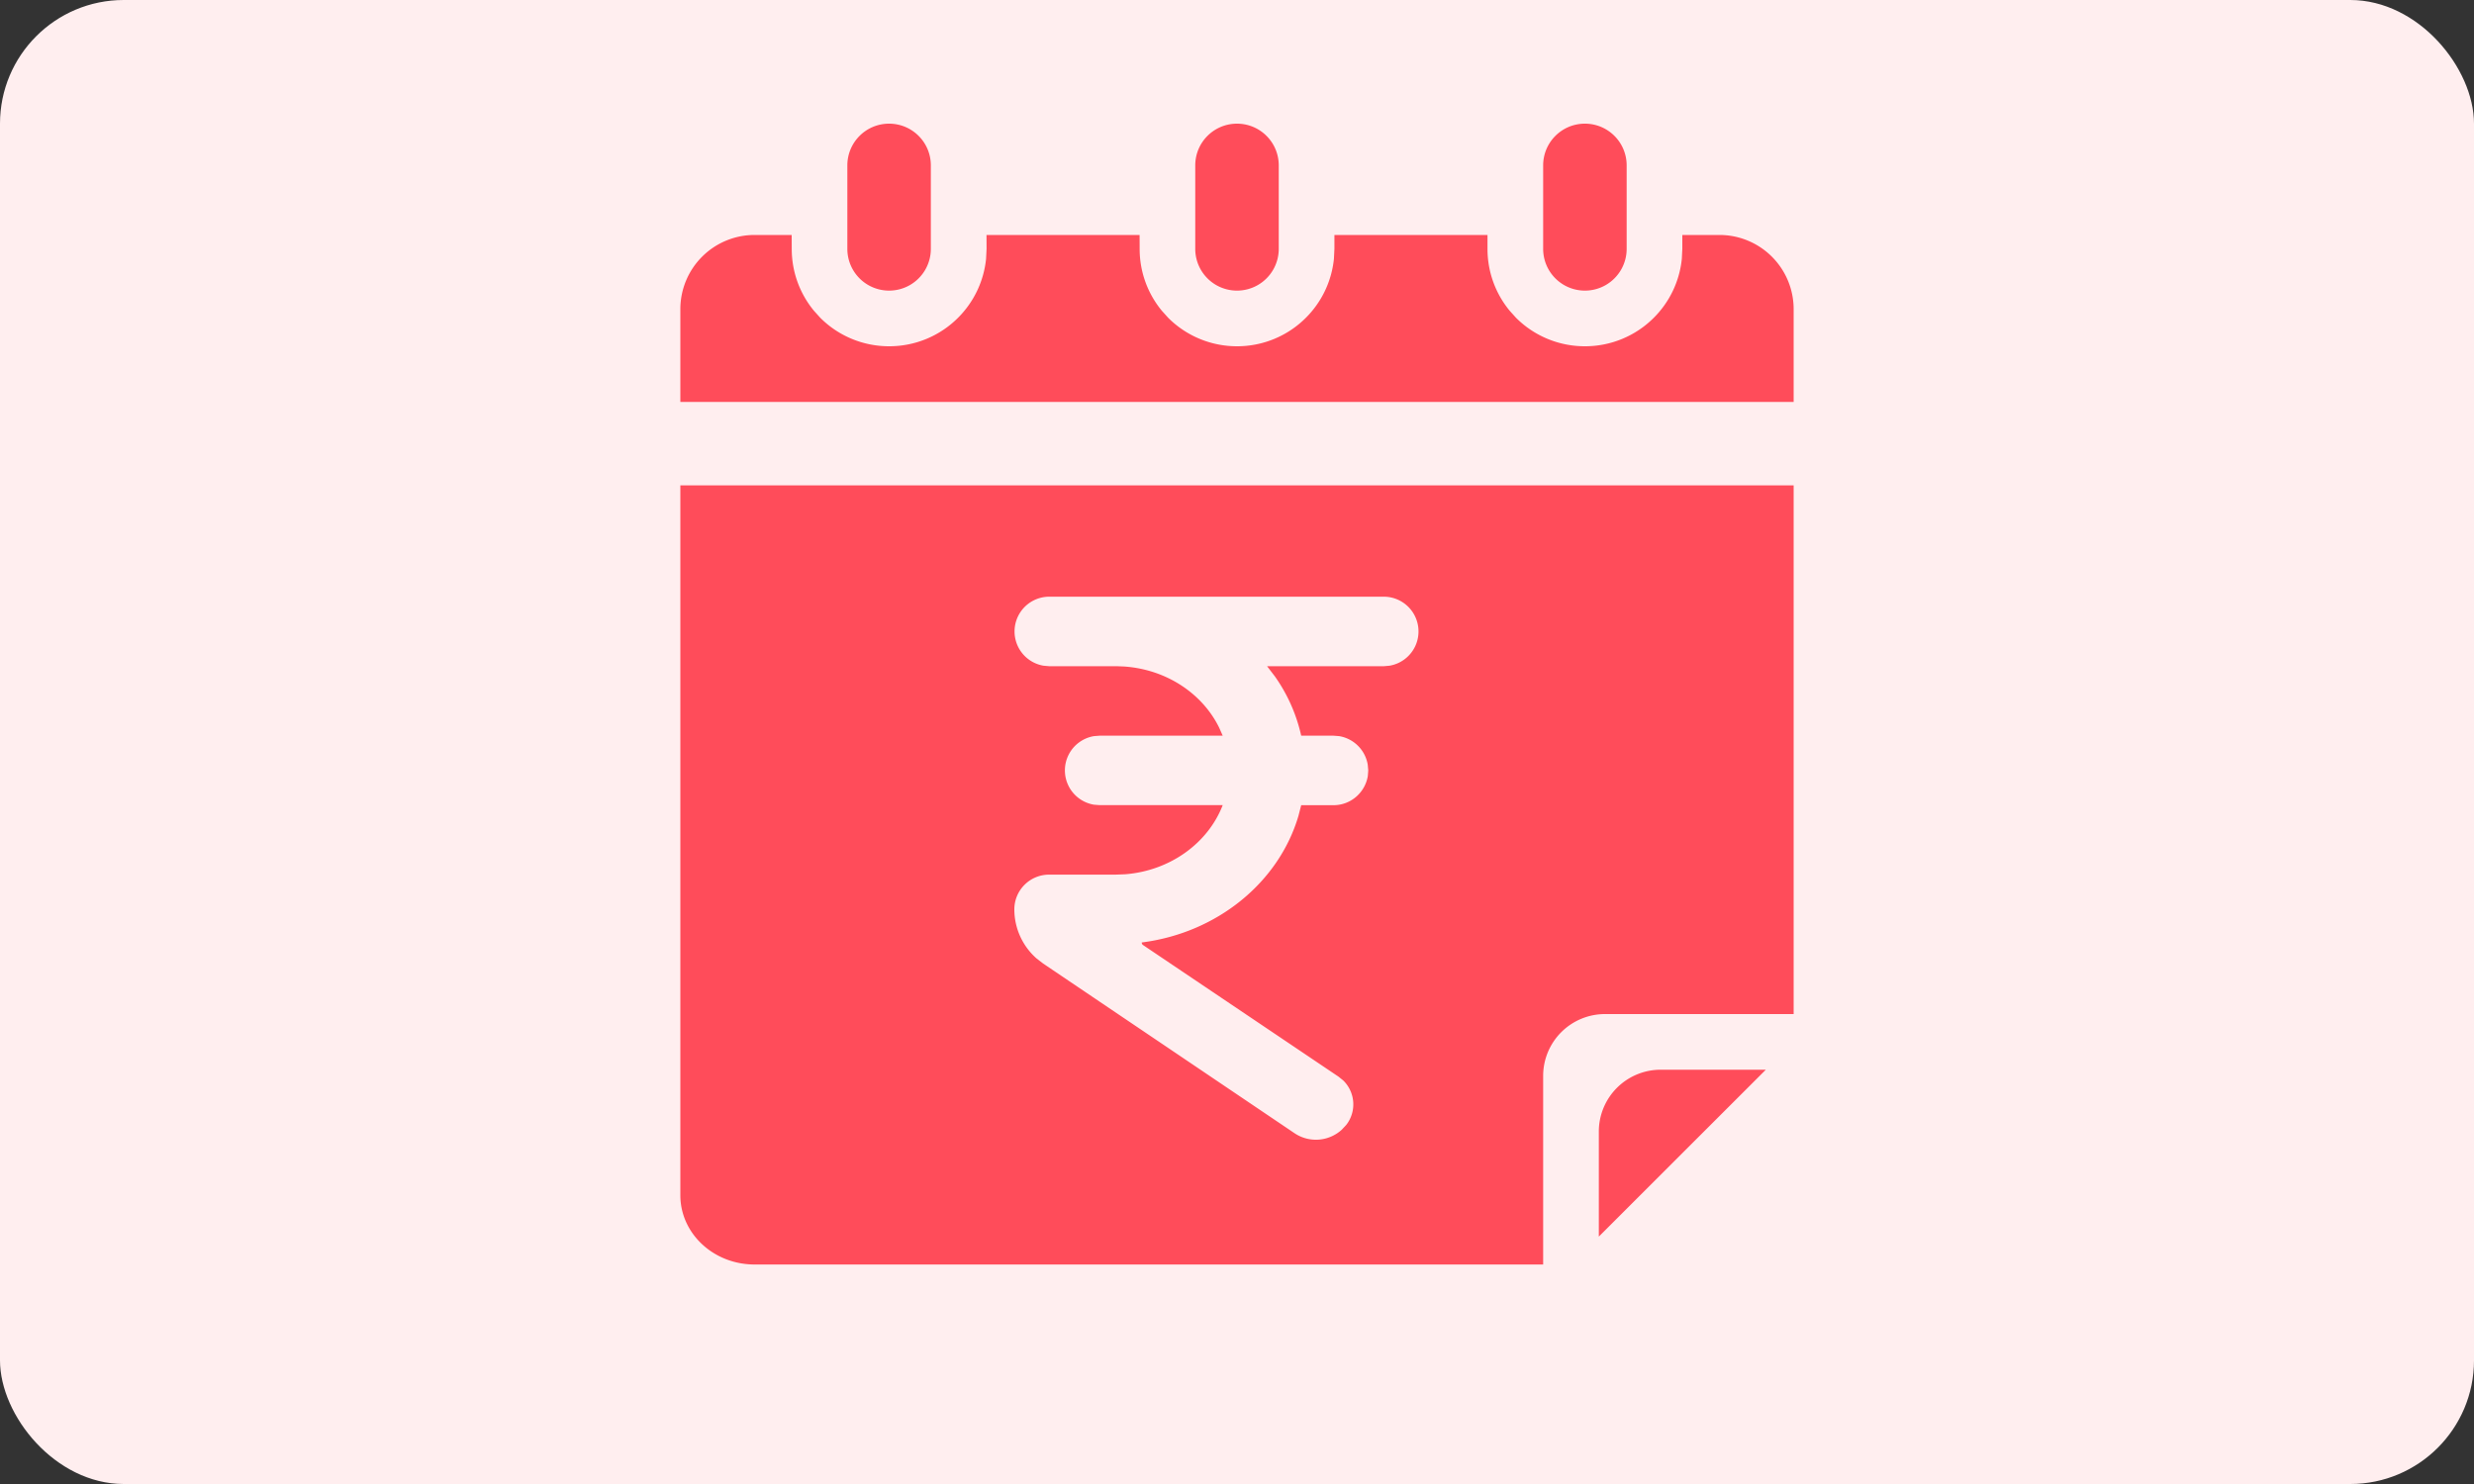 <svg xmlns="http://www.w3.org/2000/svg" width="40" height="24" viewBox="0 0 40 24">
    <rect x="0" y="0" width="40" height="24" fill="#333333" stroke="none"/>
    <g fill="none" fill-rule="evenodd">
        <rect width="40" height="24" fill="#FFEEEF" rx="2"/>
        <path fill="#FF4C5A" d="M29 7.85v8.55h-3.05a1 1 0 0 0-1 1v3.05H12.2c-.663 0-1.2-.501-1.2-1.12V7.85h18zm-.45 9.45l-2.7 2.699V18.3a1 1 0 0 1 1-1h1.7zm-6.174-7.65h-5.414a.562.562 0 0 0-.091 1.116l.09.008h1.091l.123.005c.686.047 1.268.44 1.537.99l.057.129h-1.99l-.091.007a.562.562 0 0 0 0 1.109l.091.007h1.99c-.236.611-.845 1.06-1.576 1.118l-.158.006h-1.073a.562.562 0 0 0-.562.562c0 .307.134.597.362.796l.104.08 4.063 2.743a.62.62 0 0 0 .764-.055l.073-.078.022-.03a.541.541 0 0 0-.071-.69l-.076-.061-3.16-2.128a.048.048 0 0 1-.021-.042c1.224-.156 2.218-.975 2.534-2.049l.044-.171h.522c.28 0 .511-.205.555-.472l.007-.09-.008-.092a.562.562 0 0 0-.463-.463l-.091-.007h-.522a2.667 2.667 0 0 0-.424-.957l-.128-.167h1.89l.091-.008a.562.562 0 0 0-.09-1.116zM12.8 3.8l.001.225c0 .38.135.73.36 1.002l.101.112a1.57 1.57 0 0 0 1.114.461 1.57 1.57 0 0 0 1.114-.461c.25-.25.415-.582.453-.953l.008-.161-.001-.225h2.475l.001.225c0 .38.135.73.36 1.002l.101.112A1.57 1.57 0 0 0 20 5.6a1.57 1.57 0 0 0 1.114-.461c.25-.25.415-.582.453-.953l.008-.161V3.8h2.475v.225c0 .38.135.73.36 1.002l.101.112a1.57 1.57 0 0 0 1.114.461 1.57 1.57 0 0 0 1.114-.461c.25-.25.415-.582.453-.953l.008-.161V3.8h.6A1.2 1.2 0 0 1 29 5v1.5H11V5a1.2 1.2 0 0 1 1.2-1.2h.599zM25.625 2c.373 0 .675.302.675.675v1.35a.675.675 0 0 1-1.35 0v-1.35c0-.373.302-.675.675-.675zM20 2c.373 0 .675.302.675.675v1.35a.675.675 0 0 1-1.35 0v-1.35c0-.373.302-.675.675-.675zm-5.625 0c.373 0 .675.302.675.675v1.35a.675.675 0 0 1-1.35 0v-1.35c0-.373.302-.675.675-.675z"/>
    </g>
</svg>
